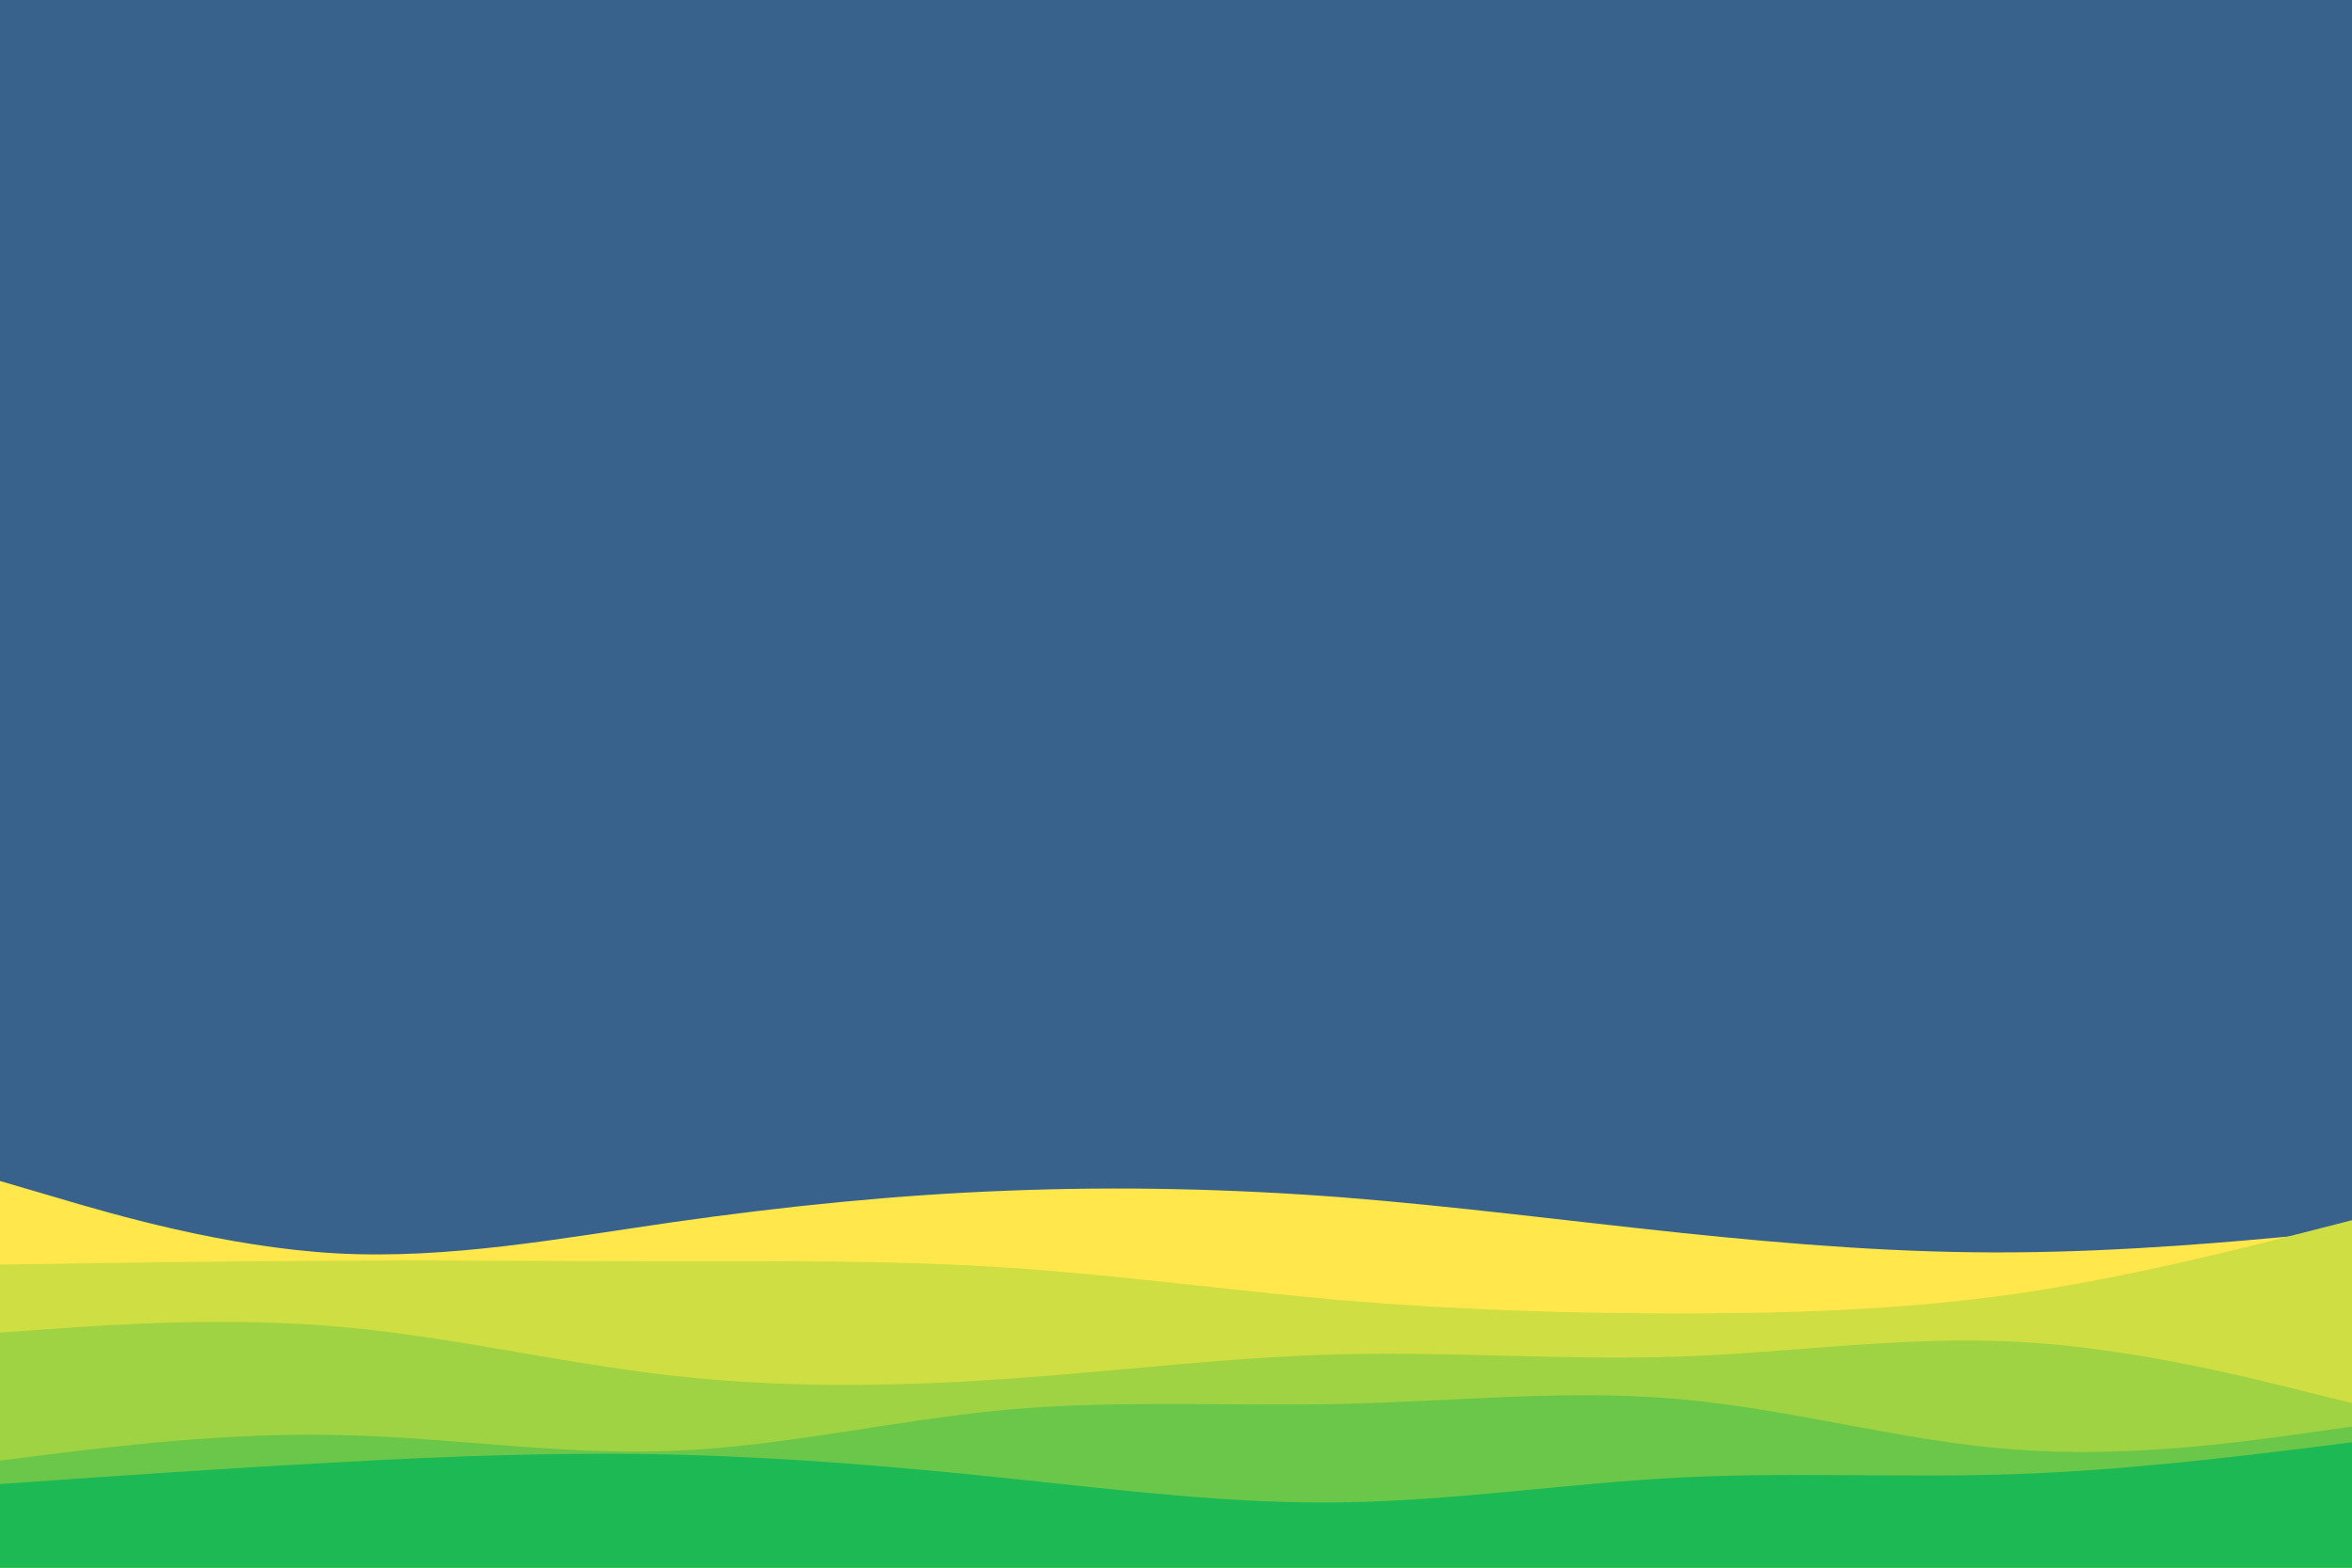 <svg id="visual" viewBox="0 0 900 600" width="900" height="600" xmlns="http://www.w3.org/2000/svg" xmlns:xlink="http://www.w3.org/1999/xlink" version="1.1"><rect x="0" y="0" width="900" height="600" fill="#38618C"></rect><path d="M0 452L21.5 458.3C43 464.7 86 477.3 128.8 479.7C171.7 482 214.3 474 257.2 467.8C300 461.7 343 457.3 385.8 455.7C428.7 454 471.3 455 514.2 458.3C557 461.7 600 467.3 642.8 471.8C685.7 476.3 728.3 479.7 771.2 479.3C814 479 857 475 878.5 473L900 471L900 601L878.5 601C857 601 814 601 771.2 601C728.3 601 685.7 601 642.8 601C600 601 557 601 514.2 601C471.3 601 428.7 601 385.8 601C343 601 300 601 257.2 601C214.3 601 171.7 601 128.8 601C86 601 43 601 21.5 601L0 601Z" fill="#ffe74c"></path><path d="M0 484L21.5 483.7C43 483.3 86 482.7 128.8 482.5C171.7 482.3 214.3 482.7 257.2 482.7C300 482.7 343 482.3 385.8 485.2C428.7 488 471.3 494 514.2 497.7C557 501.3 600 502.7 642.8 502.7C685.7 502.7 728.3 501.3 771.2 495.2C814 489 857 478 878.5 472.5L900 467L900 601L878.5 601C857 601 814 601 771.2 601C728.3 601 685.7 601 642.8 601C600 601 557 601 514.2 601C471.3 601 428.7 601 385.8 601C343 601 300 601 257.2 601C214.3 601 171.7 601 128.8 601C86 601 43 601 21.5 601L0 601Z" fill="#cfde43"></path><path d="M0 510L21.5 508.5C43 507 86 504 128.8 507.7C171.7 511.3 214.3 521.7 257.2 526.5C300 531.3 343 530.7 385.8 527.7C428.7 524.7 471.3 519.3 514.2 518.3C557 517.3 600 520.7 642.8 519.2C685.7 517.7 728.3 511.3 771.2 513.5C814 515.7 857 526.3 878.5 531.7L900 537L900 601L878.5 601C857 601 814 601 771.2 601C728.3 601 685.7 601 642.8 601C600 601 557 601 514.2 601C471.3 601 428.7 601 385.8 601C343 601 300 601 257.2 601C214.3 601 171.7 601 128.8 601C86 601 43 601 21.5 601L0 601Z" fill="#9fd343"></path><path d="M0 559L21.5 556.3C43 553.7 86 548.3 128.8 549.2C171.7 550 214.3 557 257.2 555.3C300 553.7 343 543.3 385.8 539.5C428.7 535.7 471.3 538.3 514.2 537.3C557 536.3 600 531.7 642.8 535.5C685.7 539.3 728.3 551.7 771.2 554.8C814 558 857 552 878.5 549L900 546L900 601L878.5 601C857 601 814 601 771.2 601C728.3 601 685.7 601 642.8 601C600 601 557 601 514.2 601C471.3 601 428.7 601 385.8 601C343 601 300 601 257.2 601C214.3 601 171.7 601 128.8 601C86 601 43 601 21.5 601L0 601Z" fill="#6bc74a"></path><path d="M0 568L21.5 566.5C43 565 86 562 128.8 559.7C171.7 557.3 214.3 555.7 257.2 556.7C300 557.7 343 561.3 385.8 565.8C428.7 570.3 471.3 575.7 514.2 575C557 574.3 600 567.7 642.8 565.5C685.7 563.3 728.3 565.7 771.2 564.2C814 562.7 857 557.3 878.5 554.7L900 552L900 601L878.5 601C857 601 814 601 771.2 601C728.3 601 685.7 601 642.8 601C600 601 557 601 514.2 601C471.3 601 428.7 601 385.8 601C343 601 300 601 257.2 601C214.3 601 171.7 601 128.8 601C86 601 43 601 21.5 601L0 601Z" fill="#1db954"></path></svg>
